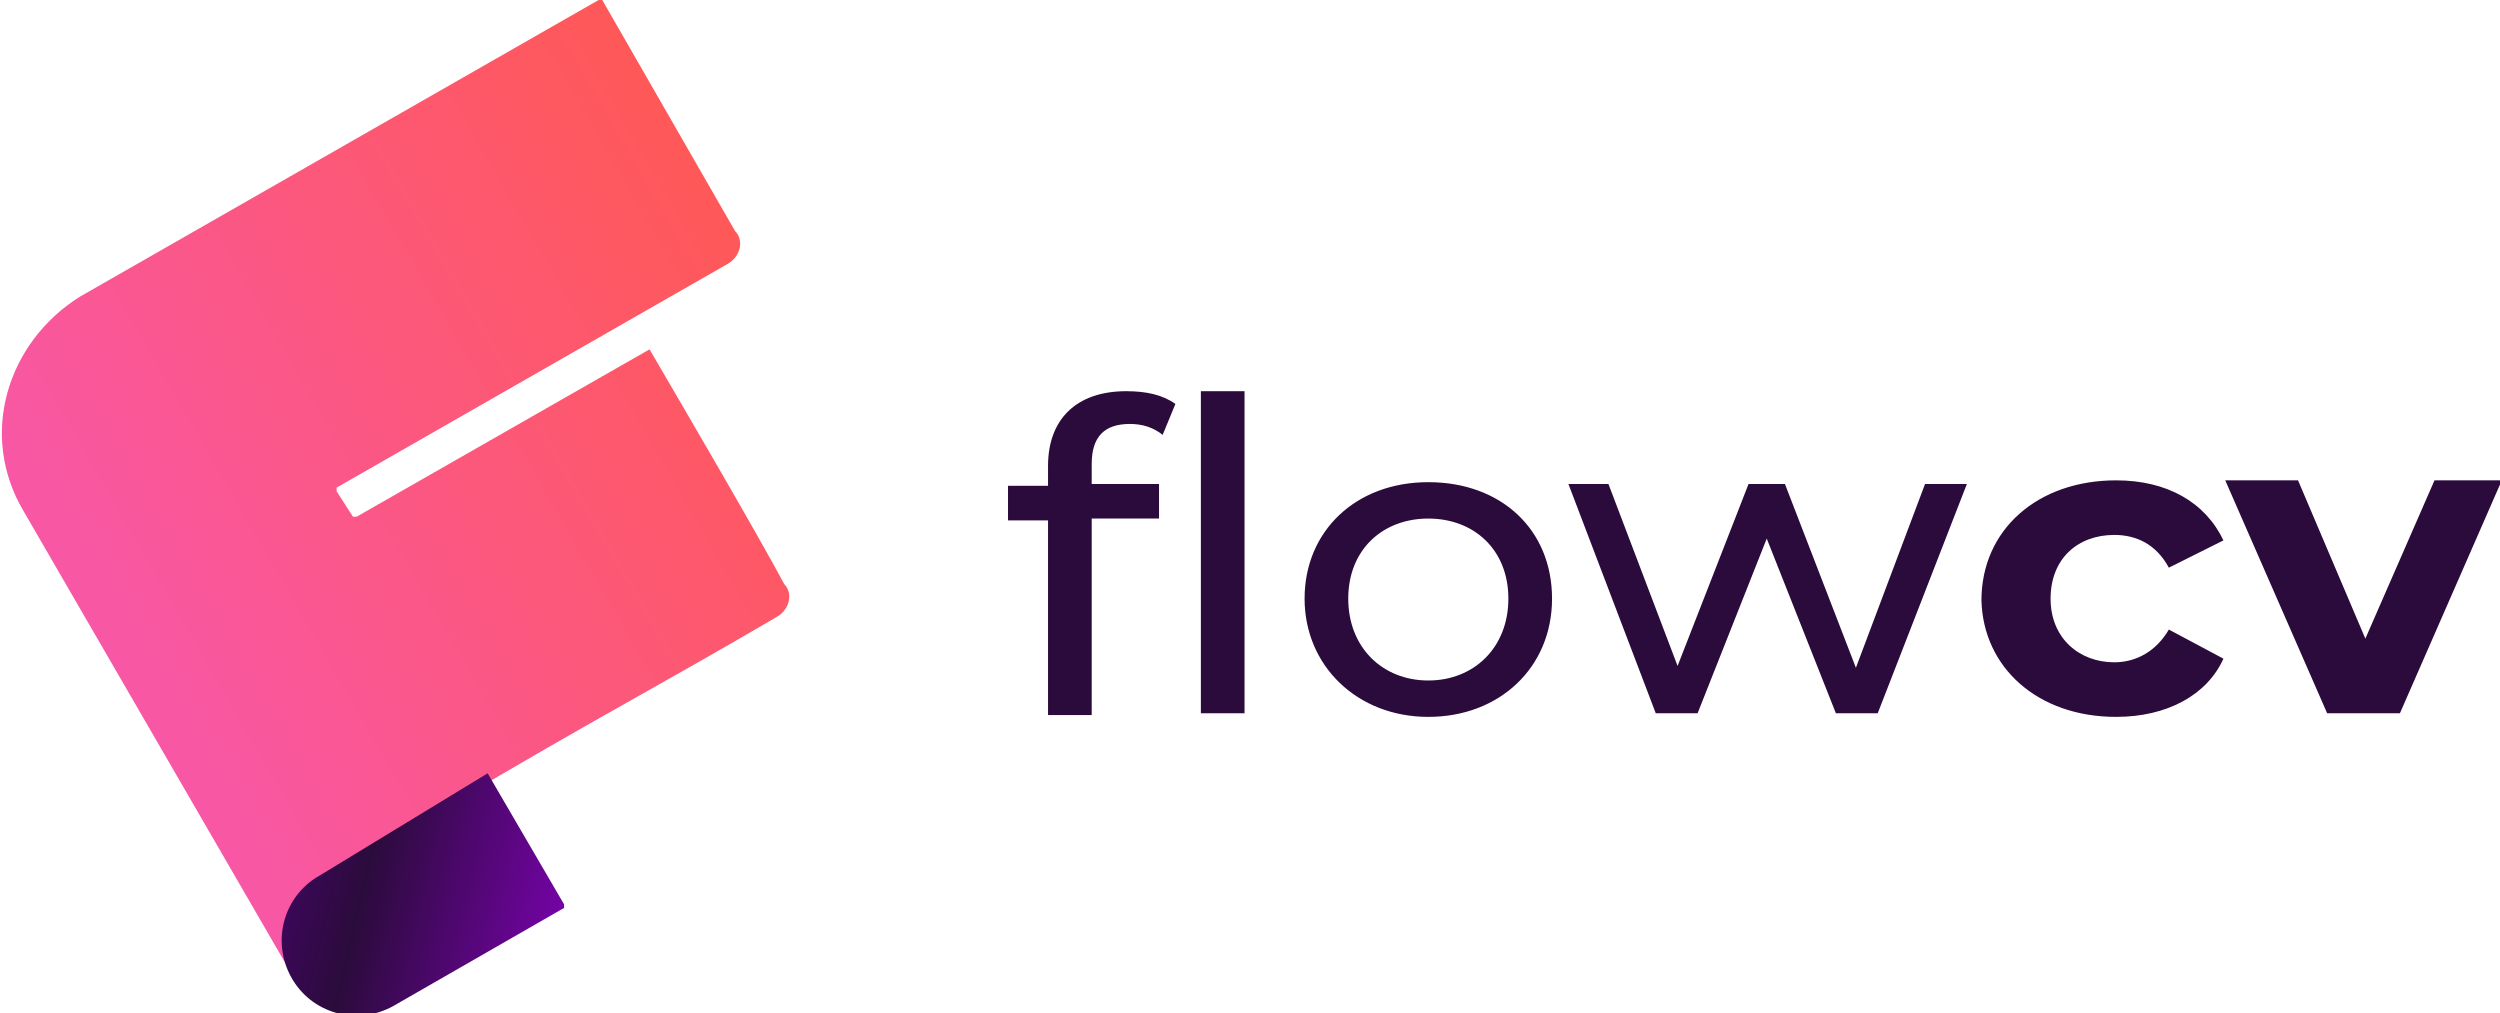 <svg xmlns="http://www.w3.org/2000/svg" x="0" y="0" enable-background="new 0 0 137.4 55.7" viewBox="0 0 137.4 55.7" xml:space="preserve"  className="w-40">
  <path d="M62.1 23.3c.7 0 1.3.2 1.8.6l.7-1.7c-.7-.5-1.6-.7-2.7-.7-2.8 0-4.3 1.6-4.3 4.1v1.1h-2.2v1.9h2.2v10.7H60V28.5h3.7v-1.9H60v-1.1c0-1.5.7-2.2 2.1-2.2zM66 39.2h2.4V21.5H66v17.7zM78.5 39.4c3.9 0 6.8-2.7 6.8-6.5s-2.8-6.4-6.8-6.4-6.8 2.7-6.8 6.4 2.9 6.5 6.8 6.5zm0-2c-2.5 0-4.4-1.8-4.4-4.5s1.9-4.4 4.4-4.4 4.4 1.7 4.4 4.4-1.9 4.5-4.4 4.5zM105.8 26.6L102 36.7l-3.9-10.1h-2l-3.9 10-3.8-10h-2.2L91 39.2h2.3l3.8-9.6 3.8 9.6h2.3l4.9-12.6h-2.3zM116.3 39.4c2.8 0 5-1.2 5.9-3.2l-3-1.6c-.7 1.2-1.8 1.8-3 1.8-1.9 0-3.5-1.3-3.5-3.5s1.5-3.5 3.5-3.5c1.2 0 2.3.5 3 1.8l3-1.5c-1-2.1-3.1-3.3-5.9-3.3-4.3 0-7.4 2.7-7.4 6.6.1 3.7 3.1 6.4 7.4 6.4zM133.8 26.4l-3.8 8.7-3.7-8.7h-4l5.6 12.8h4l5.6-12.8h-3.7z" fill="#2B0B3C"></path>
  <linearGradient x1="6.629" x2="42.705" y1="25.433" y2="46.275" gradientTransform="matrix(1 0 0 -1 0 62.8)" gradientUnits="userSpaceOnUse" id="grad1">
    <stop offset="0" stop-color="#F857A6"></stop>
    <stop offset="1" stop-color="#FF5858"></stop>
  </linearGradient>
  <path d="M35.7 19.2s-.2 0 0 0c-.2 0-.2 0 0 0l-16.1 9.2h-.2l-.9-1.4v-.2L40 14.5c.7-.4.9-1.3.4-1.8L33.1 0h-.2L4.4 16.3c-4 2.5-5.6 7.6-3.1 11.8l15 25.9v-.2c-1.1-2-.2-4.5 1.6-5.6l9.6-5.6c7.2-4.2 8.7-4.9 15.2-8.7.7-.4.9-1.3.4-1.8-1.5-2.8-5.3-9.3-7.4-12.9z" fill="url(#grad1)"></path>
  <linearGradient id="grad2" x1="11.759" x2="35.453" y1="16.361" y2="10.714" gradientTransform="matrix(1 0 0 -1 0 62.8)" gradientUnits="userSpaceOnUse">
    <stop offset="0" stop-color="#4E037A"></stop>
    <stop offset="0.351" stop-color="#2B0B3C"></stop>
    <stop offset="1" stop-color="#9400D3"></stop>
  </linearGradient>
  <path fill="url(#grad2)" d="M17.6 48.1c-2 1.1-2.7 3.6-1.6 5.6 1.1 2 3.6 2.7 5.6 1.6l9.4-5.4v-.2l-4.2-7.2-9.2 5.6z"></path>
</svg>
